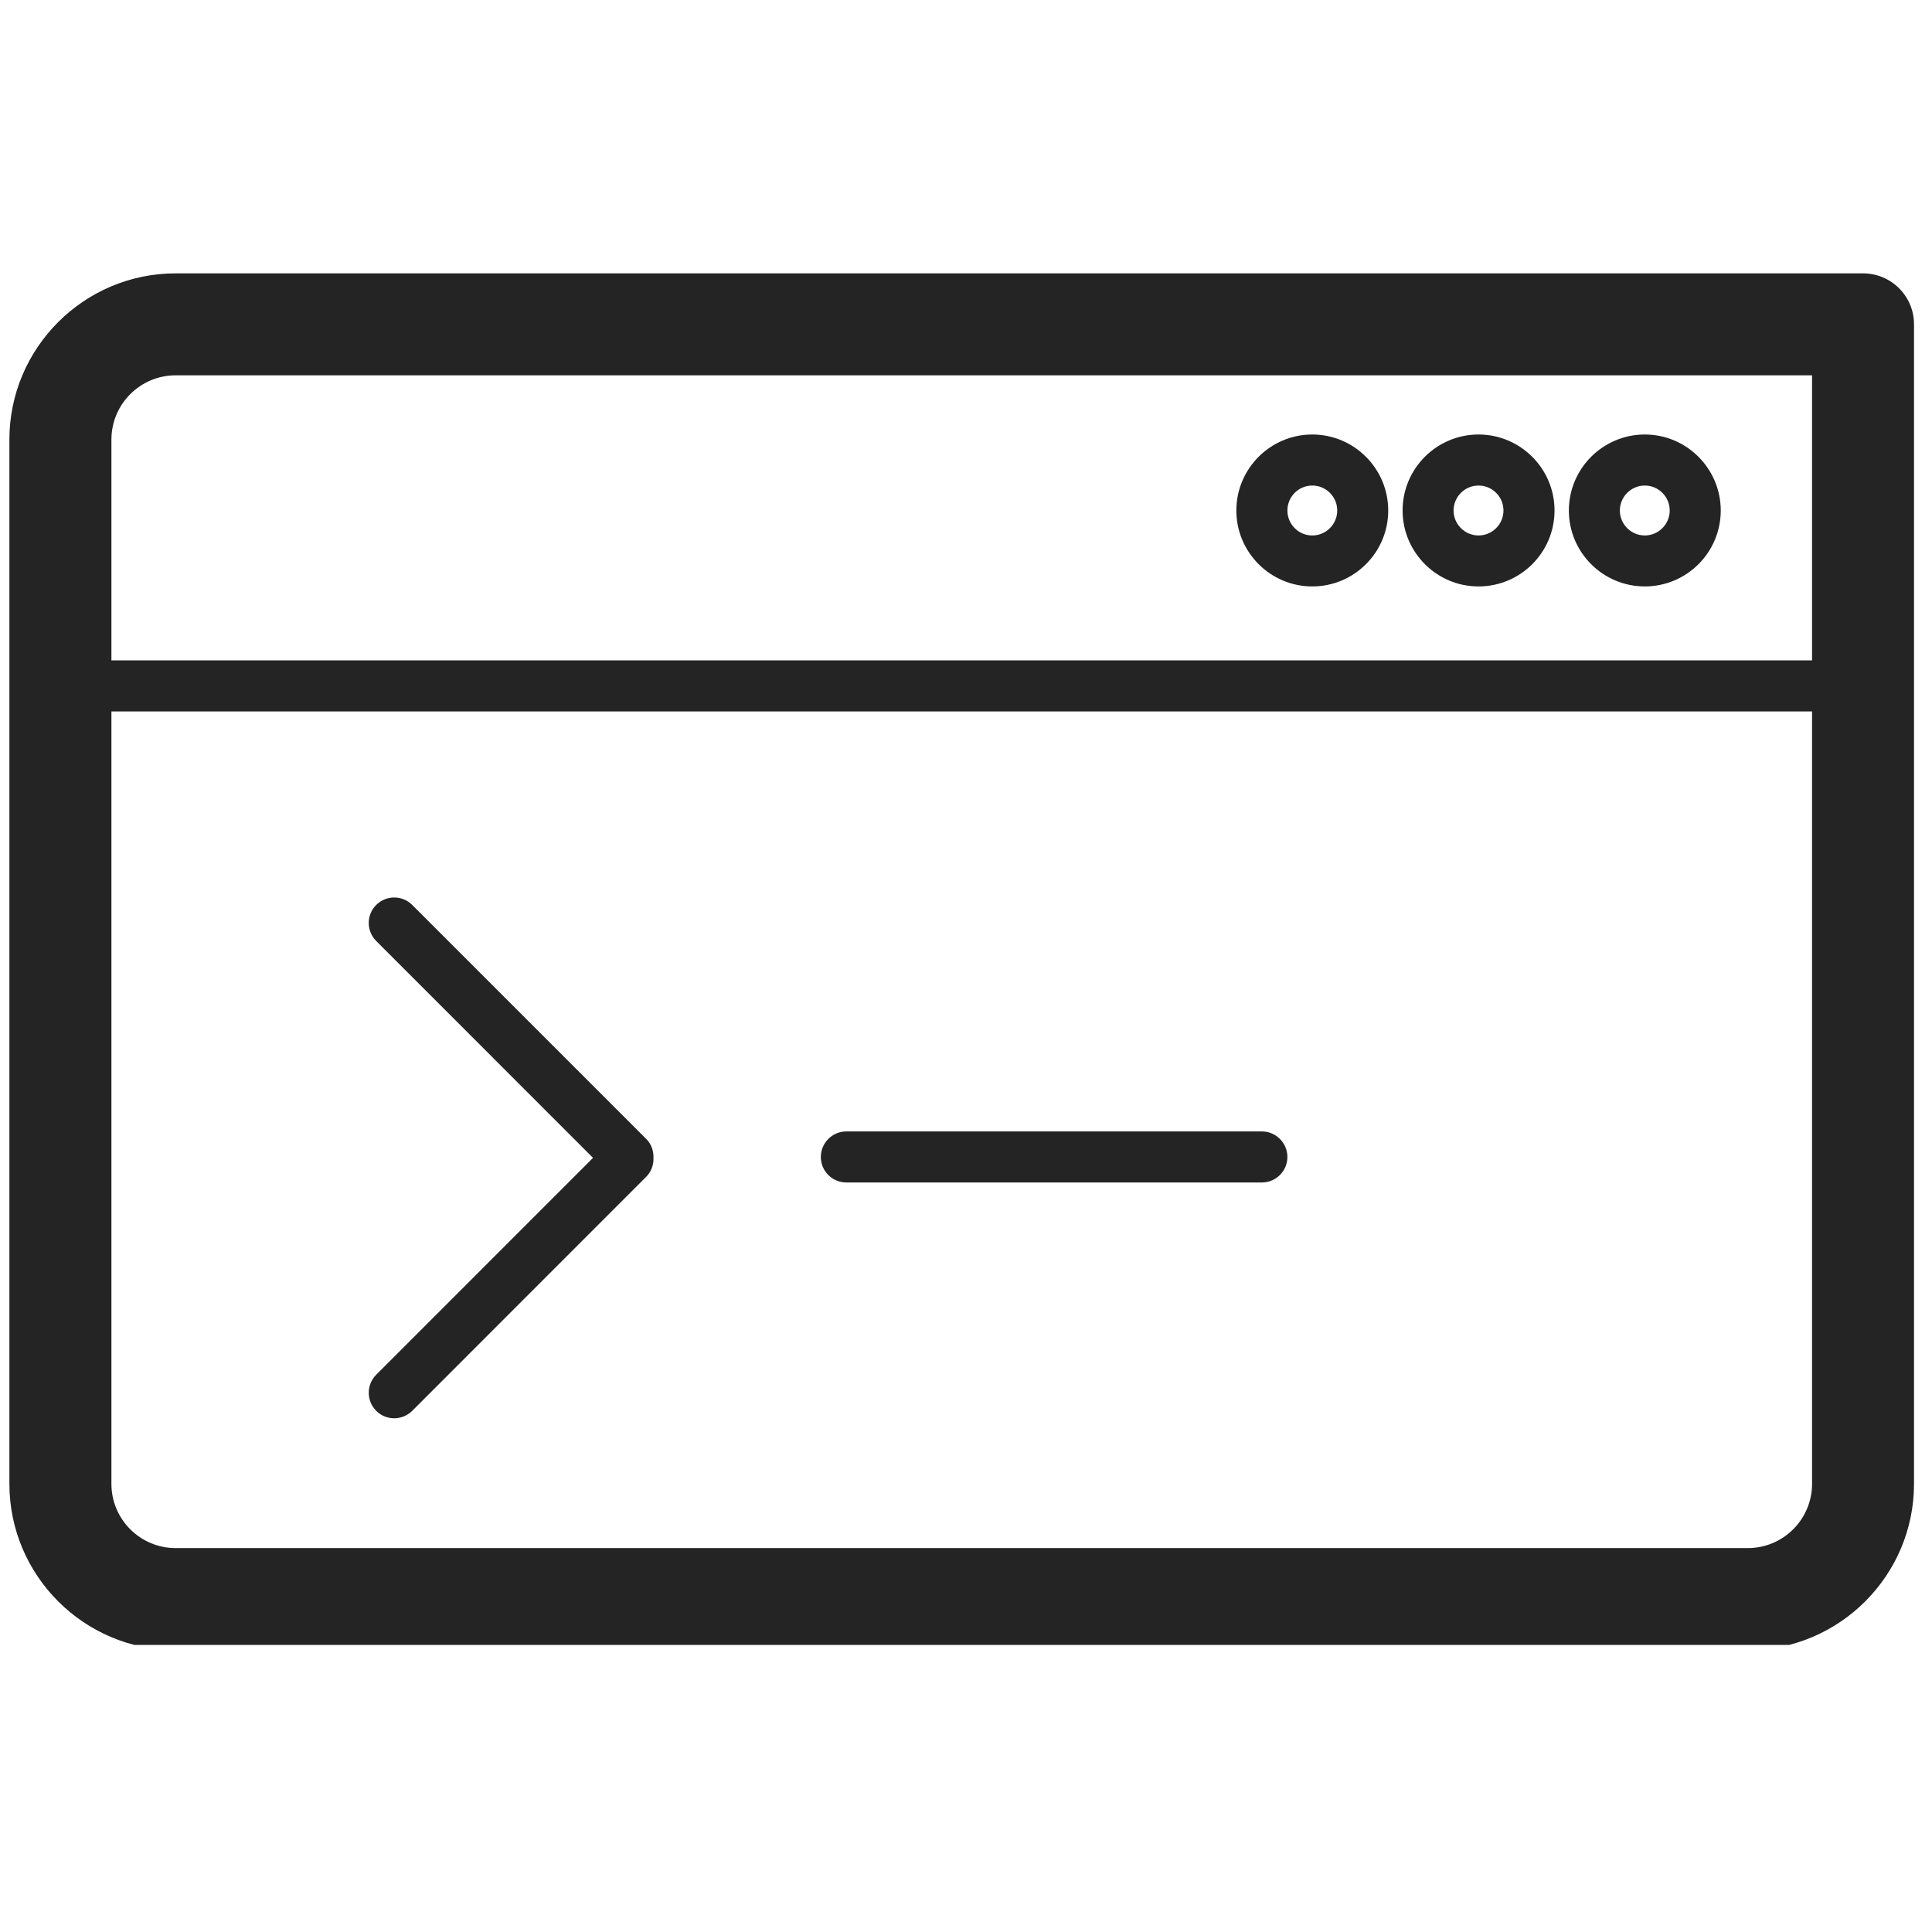 <svg xmlns="http://www.w3.org/2000/svg" xmlns:xlink="http://www.w3.org/1999/xlink" width="150" zoomAndPan="magnify" viewBox="0 0 112.5 112.5" height="150" preserveAspectRatio="xMidYMid meet" version="1.0"><defs><clipPath id="7bcfeaa2ff"><path d="M 0 15.891 L 112 15.891 L 112 95.785 L 0 95.785 Z M 0 15.891 " clip-rule="nonzero"/></clipPath></defs><g clip-path="url(#7bcfeaa2ff)"><path fill="#242424" d="M 108.484 15.918 L 10.227 15.918 C 4.891 15.918 0.547 20.262 0.547 25.598 L 0.547 86.402 C 0.547 91.742 4.891 96.086 10.227 96.086 L 101.773 96.086 C 107.109 96.086 111.453 91.742 111.453 86.402 L 111.453 18.887 C 111.453 17.246 110.125 15.918 108.484 15.918 Z M 10.227 21.855 L 105.516 21.855 L 105.516 38.453 L 6.488 38.453 L 6.488 25.598 C 6.488 23.535 8.164 21.855 10.227 21.855 Z M 101.777 90.145 L 10.227 90.145 C 8.164 90.145 6.488 88.469 6.488 86.406 L 6.488 41.426 L 105.516 41.426 L 105.516 86.402 C 105.516 88.469 103.836 90.145 101.777 90.145 Z M 101.777 90.145 " fill-opacity="1" fill-rule="nonzero"/></g><path fill="#242424" d="M 37.629 66.32 L 24.004 52.695 C 23.426 52.117 22.484 52.117 21.906 52.695 C 21.324 53.273 21.328 54.215 21.906 54.793 L 34.531 67.422 L 21.906 80.051 C 21.328 80.629 21.328 81.57 21.906 82.152 C 22.195 82.441 22.574 82.586 22.953 82.586 C 23.332 82.586 23.711 82.441 24.004 82.152 L 37.629 68.523 C 37.93 68.223 38.066 67.82 38.051 67.422 C 38.066 67.023 37.934 66.625 37.629 66.32 Z M 37.629 66.32 " fill-opacity="1" fill-rule="nonzero"/><path fill="#242424" d="M 73.477 65.883 L 49.281 65.883 C 48.465 65.883 47.797 66.551 47.797 67.371 C 47.797 68.191 48.461 68.855 49.281 68.855 L 73.477 68.855 C 74.297 68.855 74.965 68.191 74.965 67.371 C 74.965 66.551 74.297 65.883 73.477 65.883 Z M 73.477 65.883 " fill-opacity="1" fill-rule="nonzero"/><path fill="#242424" d="M 95.777 34.148 C 98.215 34.148 100.199 32.168 100.199 29.727 C 100.199 27.289 98.215 25.301 95.777 25.301 C 93.34 25.301 91.355 27.285 91.355 29.727 C 91.355 32.164 93.336 34.148 95.777 34.148 Z M 95.777 28.273 C 96.578 28.273 97.227 28.926 97.227 29.727 C 97.227 30.527 96.574 31.18 95.777 31.18 C 94.977 31.18 94.324 30.527 94.324 29.727 C 94.324 28.926 94.977 28.273 95.777 28.273 Z M 95.777 28.273 " fill-opacity="1" fill-rule="nonzero"/><path fill="#242424" d="M 86.094 34.148 C 88.535 34.148 90.52 32.168 90.52 29.727 C 90.52 27.289 88.535 25.301 86.094 25.301 C 83.656 25.301 81.672 27.285 81.672 29.727 C 81.676 32.164 83.656 34.148 86.094 34.148 Z M 86.094 28.273 C 86.898 28.273 87.547 28.926 87.547 29.727 C 87.547 30.527 86.895 31.18 86.094 31.18 C 85.297 31.18 84.641 30.527 84.641 29.727 C 84.641 28.926 85.297 28.273 86.094 28.273 Z M 86.094 28.273 " fill-opacity="1" fill-rule="nonzero"/><path fill="#242424" d="M 76.414 34.148 C 78.852 34.148 80.836 32.168 80.836 29.727 C 80.836 27.289 78.852 25.301 76.414 25.301 C 73.977 25.301 71.992 27.285 71.992 29.727 C 71.992 32.164 73.977 34.148 76.414 34.148 Z M 76.414 28.273 C 77.215 28.273 77.867 28.926 77.867 29.727 C 77.867 30.527 77.215 31.18 76.414 31.18 C 75.613 31.18 74.965 30.527 74.965 29.727 C 74.965 28.926 75.613 28.273 76.414 28.273 Z M 76.414 28.273 " fill-opacity="1" fill-rule="nonzero"/></svg>